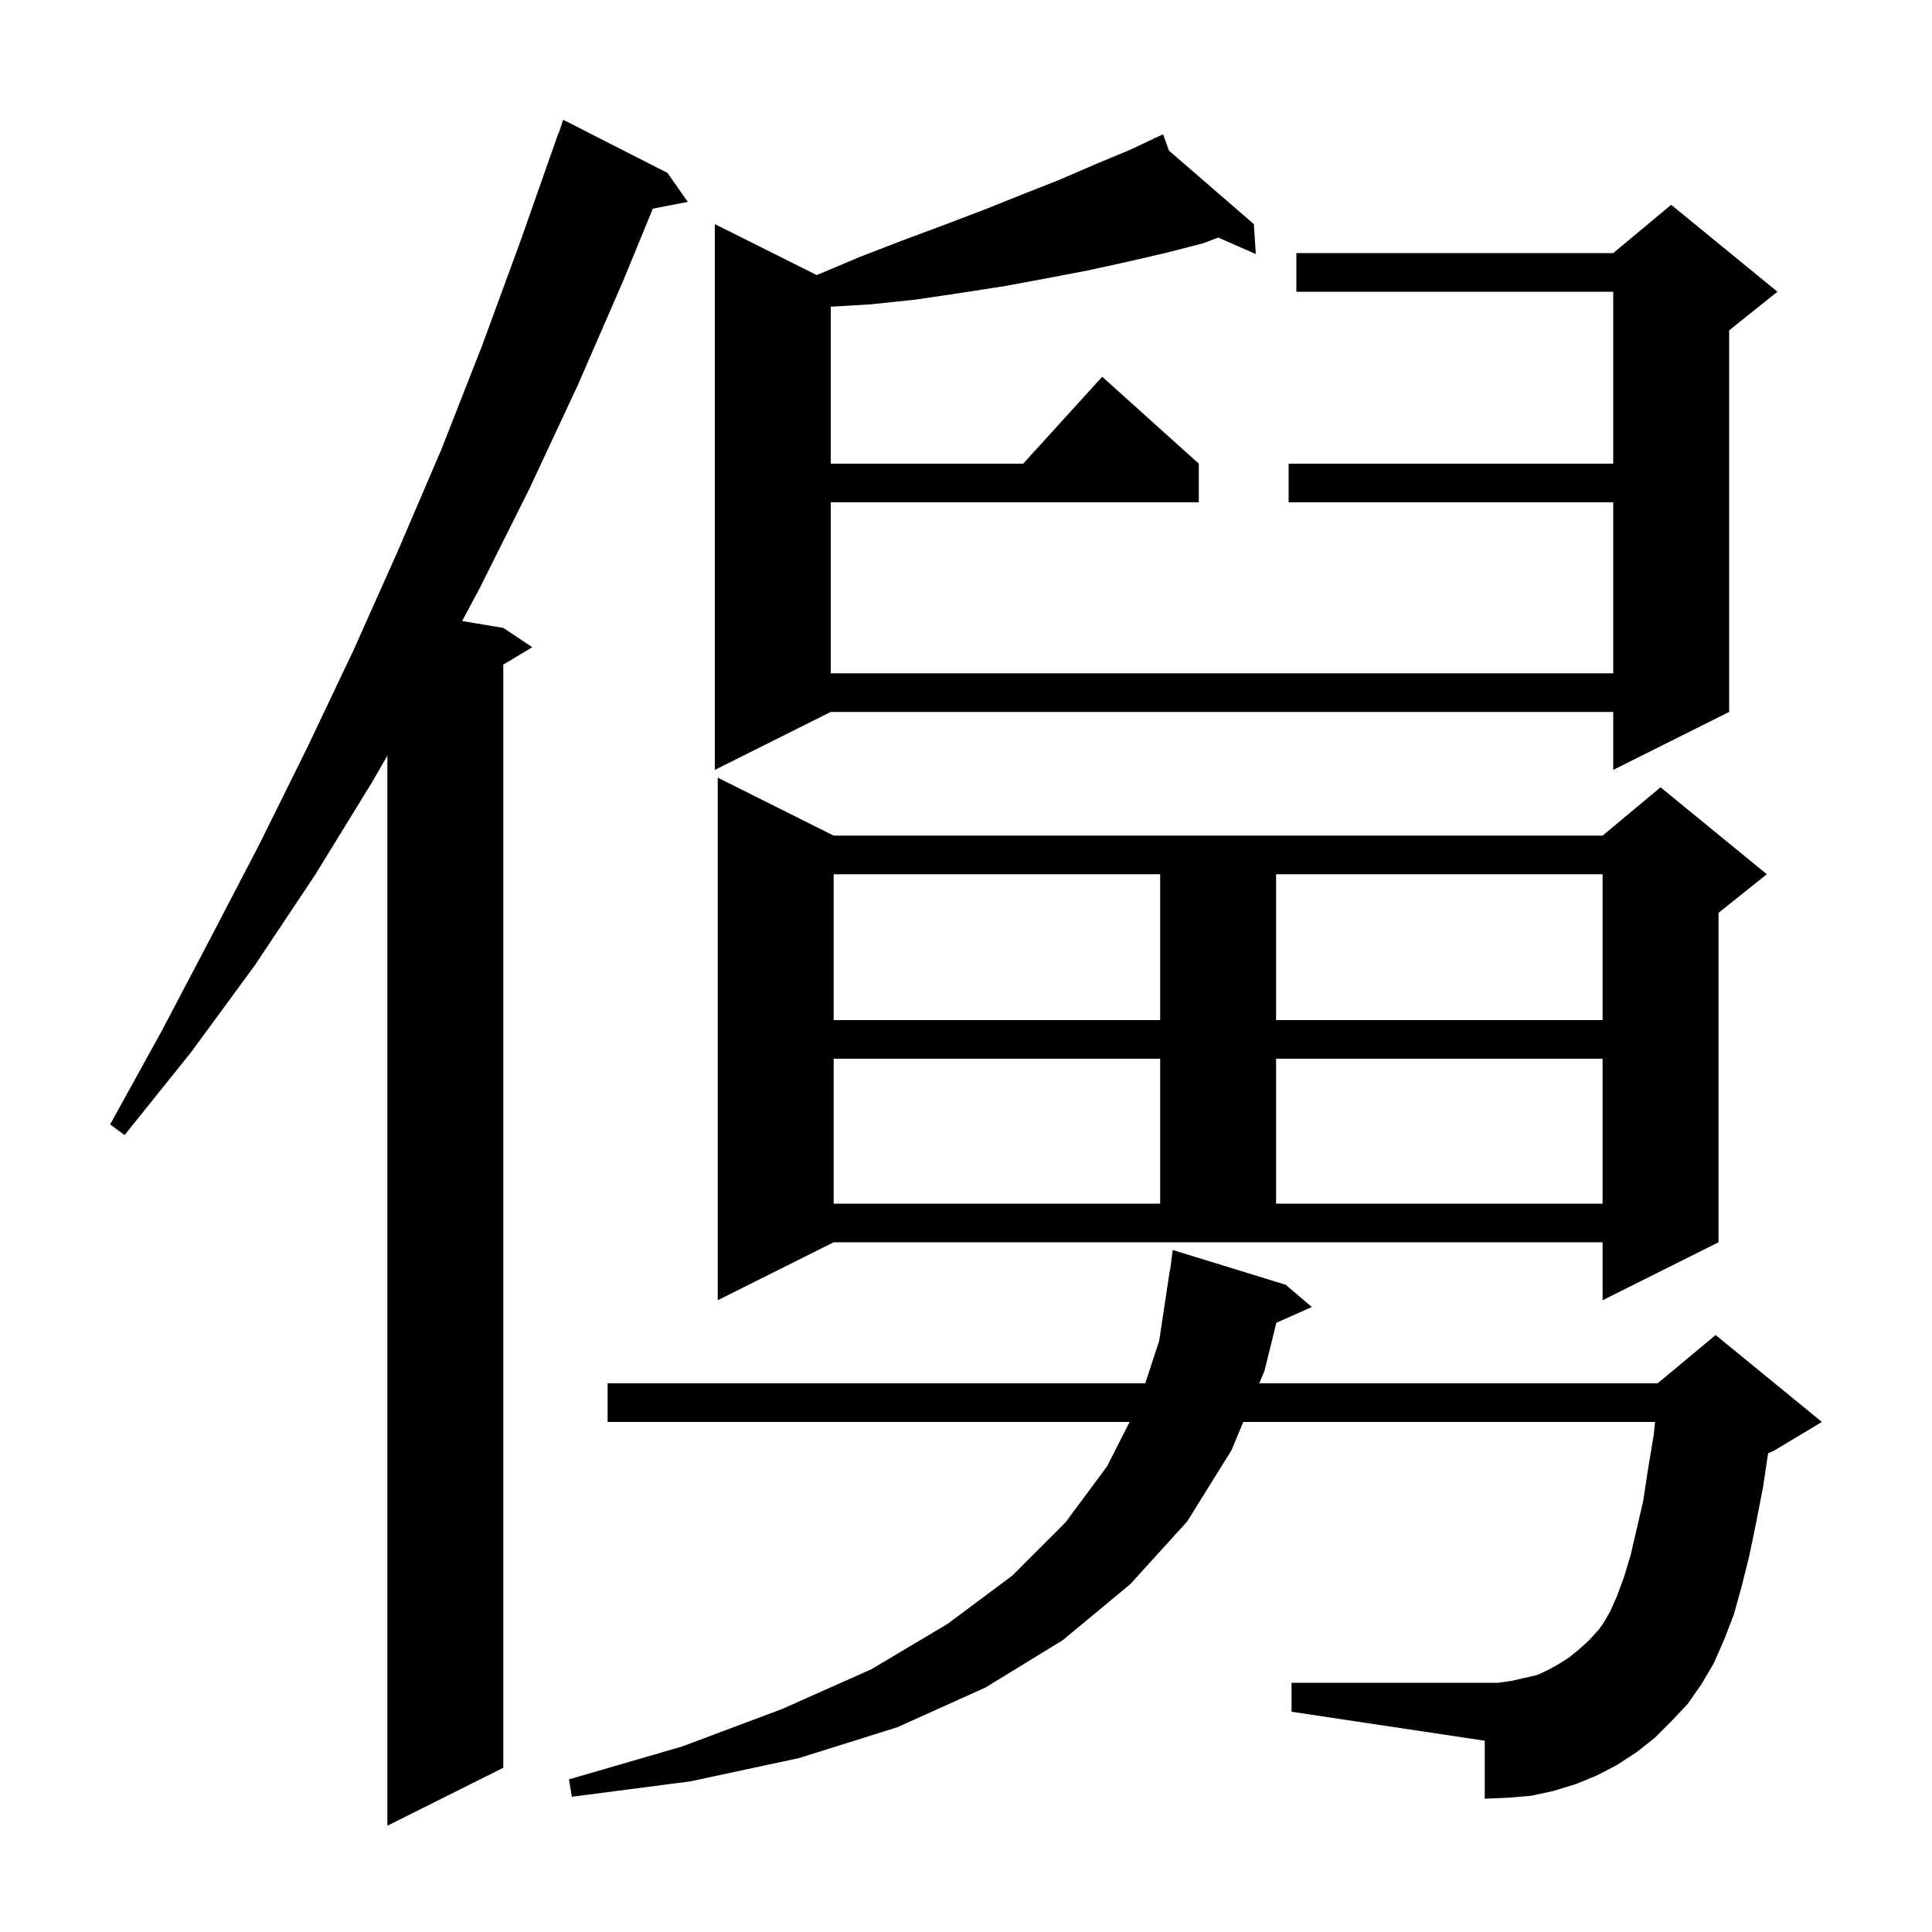 <svg xmlns="http://www.w3.org/2000/svg" xmlns:xlink="http://www.w3.org/1999/xlink" version="1.1" baseProfile="full" viewBox="0 0 200 200" width="200" height="200">
<g fill="black">
<path d="M 69.1 17.9 L 71.2 20.9 L 67.581 21.598 L 64.5 29.1 L 59.8 39.9 L 54.8 50.6 L 49.6 61.0 L 47.841 64.29 L 52.1 65.0 L 55.1 67.0 L 52.1 68.8 L 52.1 183.0 L 40.1 189.0 L 40.1 78.221 L 38.5 81.0 L 32.6 90.6 L 26.4 99.9 L 19.8 108.9 L 12.9 117.5 L 11.4 116.4 L 16.7 106.8 L 21.8 97.1 L 26.9 87.3 L 31.8 77.4 L 36.6 67.3 L 41.2 57.0 L 45.7 46.5 L 49.9 35.8 L 53.9 24.9 L 57.8 13.8 L 57.83 13.811 L 58.3 12.4 Z M 171.3 179.9 L 169.4 181.4 L 167.4 182.7 L 165.3 183.8 L 163.1 184.7 L 160.8 185.4 L 158.5 185.9 L 156.1 186.1 L 153.7 186.2 L 153.7 180.2 L 133.7 177.2 L 133.7 174.2 L 155.1 174.2 L 156.5 174.0 L 159.1 173.4 L 160.2 172.9 L 161.3 172.3 L 162.4 171.6 L 163.4 170.8 L 164.5 169.8 L 165.5 168.7 L 166.0 168.0 L 166.7 166.8 L 167.4 165.2 L 168.1 163.3 L 168.8 161.0 L 169.4 158.4 L 170.1 155.4 L 170.6 152.1 L 171.2 148.5 L 171.33 147.2 L 128.702 147.2 L 127.5 150.1 L 122.9 157.5 L 117.0 164.0 L 110.0 169.8 L 102.0 174.7 L 92.9 178.8 L 82.7 182.0 L 71.5 184.4 L 59.2 186.0 L 58.9 184.2 L 70.6 180.8 L 81.0 176.9 L 90.2 172.8 L 98.1 168.1 L 104.8 163.1 L 110.3 157.6 L 114.6 151.8 L 116.937 147.2 L 62.9 147.2 L 62.9 143.2 L 118.555 143.2 L 120.0 138.8 L 121.1 131.5 L 121.129 131.504 L 121.4 129.4 L 133.1 133.0 L 135.8 135.3 L 132.128 136.932 L 130.9 141.9 L 130.361 143.2 L 171.6 143.2 L 177.6 138.2 L 188.6 147.2 L 183.6 150.2 L 183.035 150.436 L 182.5 154.0 L 181.8 157.6 L 181.1 161.0 L 180.3 164.2 L 179.5 167.1 L 178.5 169.7 L 177.4 172.2 L 176.1 174.4 L 174.7 176.4 L 173.0 178.2 Z M 74.3 134.6 L 74.3 80.5 L 86.3 86.5 L 165.9 86.5 L 171.9 81.5 L 182.9 90.5 L 177.9 94.5 L 177.9 128.6 L 165.9 134.6 L 165.9 128.6 L 86.3 128.6 Z M 86.3 109.6 L 86.3 124.6 L 120.1 124.6 L 120.1 109.6 Z M 132.1 109.6 L 132.1 124.6 L 165.9 124.6 L 165.9 109.6 Z M 86.3 90.5 L 86.3 105.6 L 120.1 105.6 L 120.1 90.5 Z M 132.1 90.5 L 132.1 105.6 L 165.9 105.6 L 165.9 90.5 Z M 121.016 15.599 L 129.8 23.2 L 130.0 26.3 L 126.112 24.592 L 124.5 25.2 L 120.6 26.2 L 116.7 27.1 L 112.6 28.0 L 108.4 28.8 L 104.1 29.6 L 99.6 30.3 L 94.9 31.0 L 90.2 31.5 L 86.0 31.752 L 86.0 48.0 L 105.918 48.0 L 114.1 39.0 L 124.1 48.0 L 124.1 52.0 L 86.0 52.0 L 86.0 69.7 L 167.0 69.7 L 167.0 52.0 L 133.4 52.0 L 133.4 48.0 L 167.0 48.0 L 167.0 30.2 L 134.2 30.2 L 134.2 26.2 L 167.0 26.2 L 173.0 21.2 L 184.0 30.2 L 179.0 34.2 L 179.0 73.7 L 167.0 79.7 L 167.0 73.7 L 86.0 73.7 L 74.0 79.7 L 74.0 23.2 L 84.554 28.477 L 89.0 26.6 L 93.4 24.9 L 97.7 23.3 L 101.9 21.7 L 105.9 20.1 L 109.7 18.6 L 113.4 17.0 L 117.0 15.5 L 119.465 14.34 L 119.4 14.2 L 119.528 14.31 L 120.4 13.9 Z " />
</g>
</svg>

